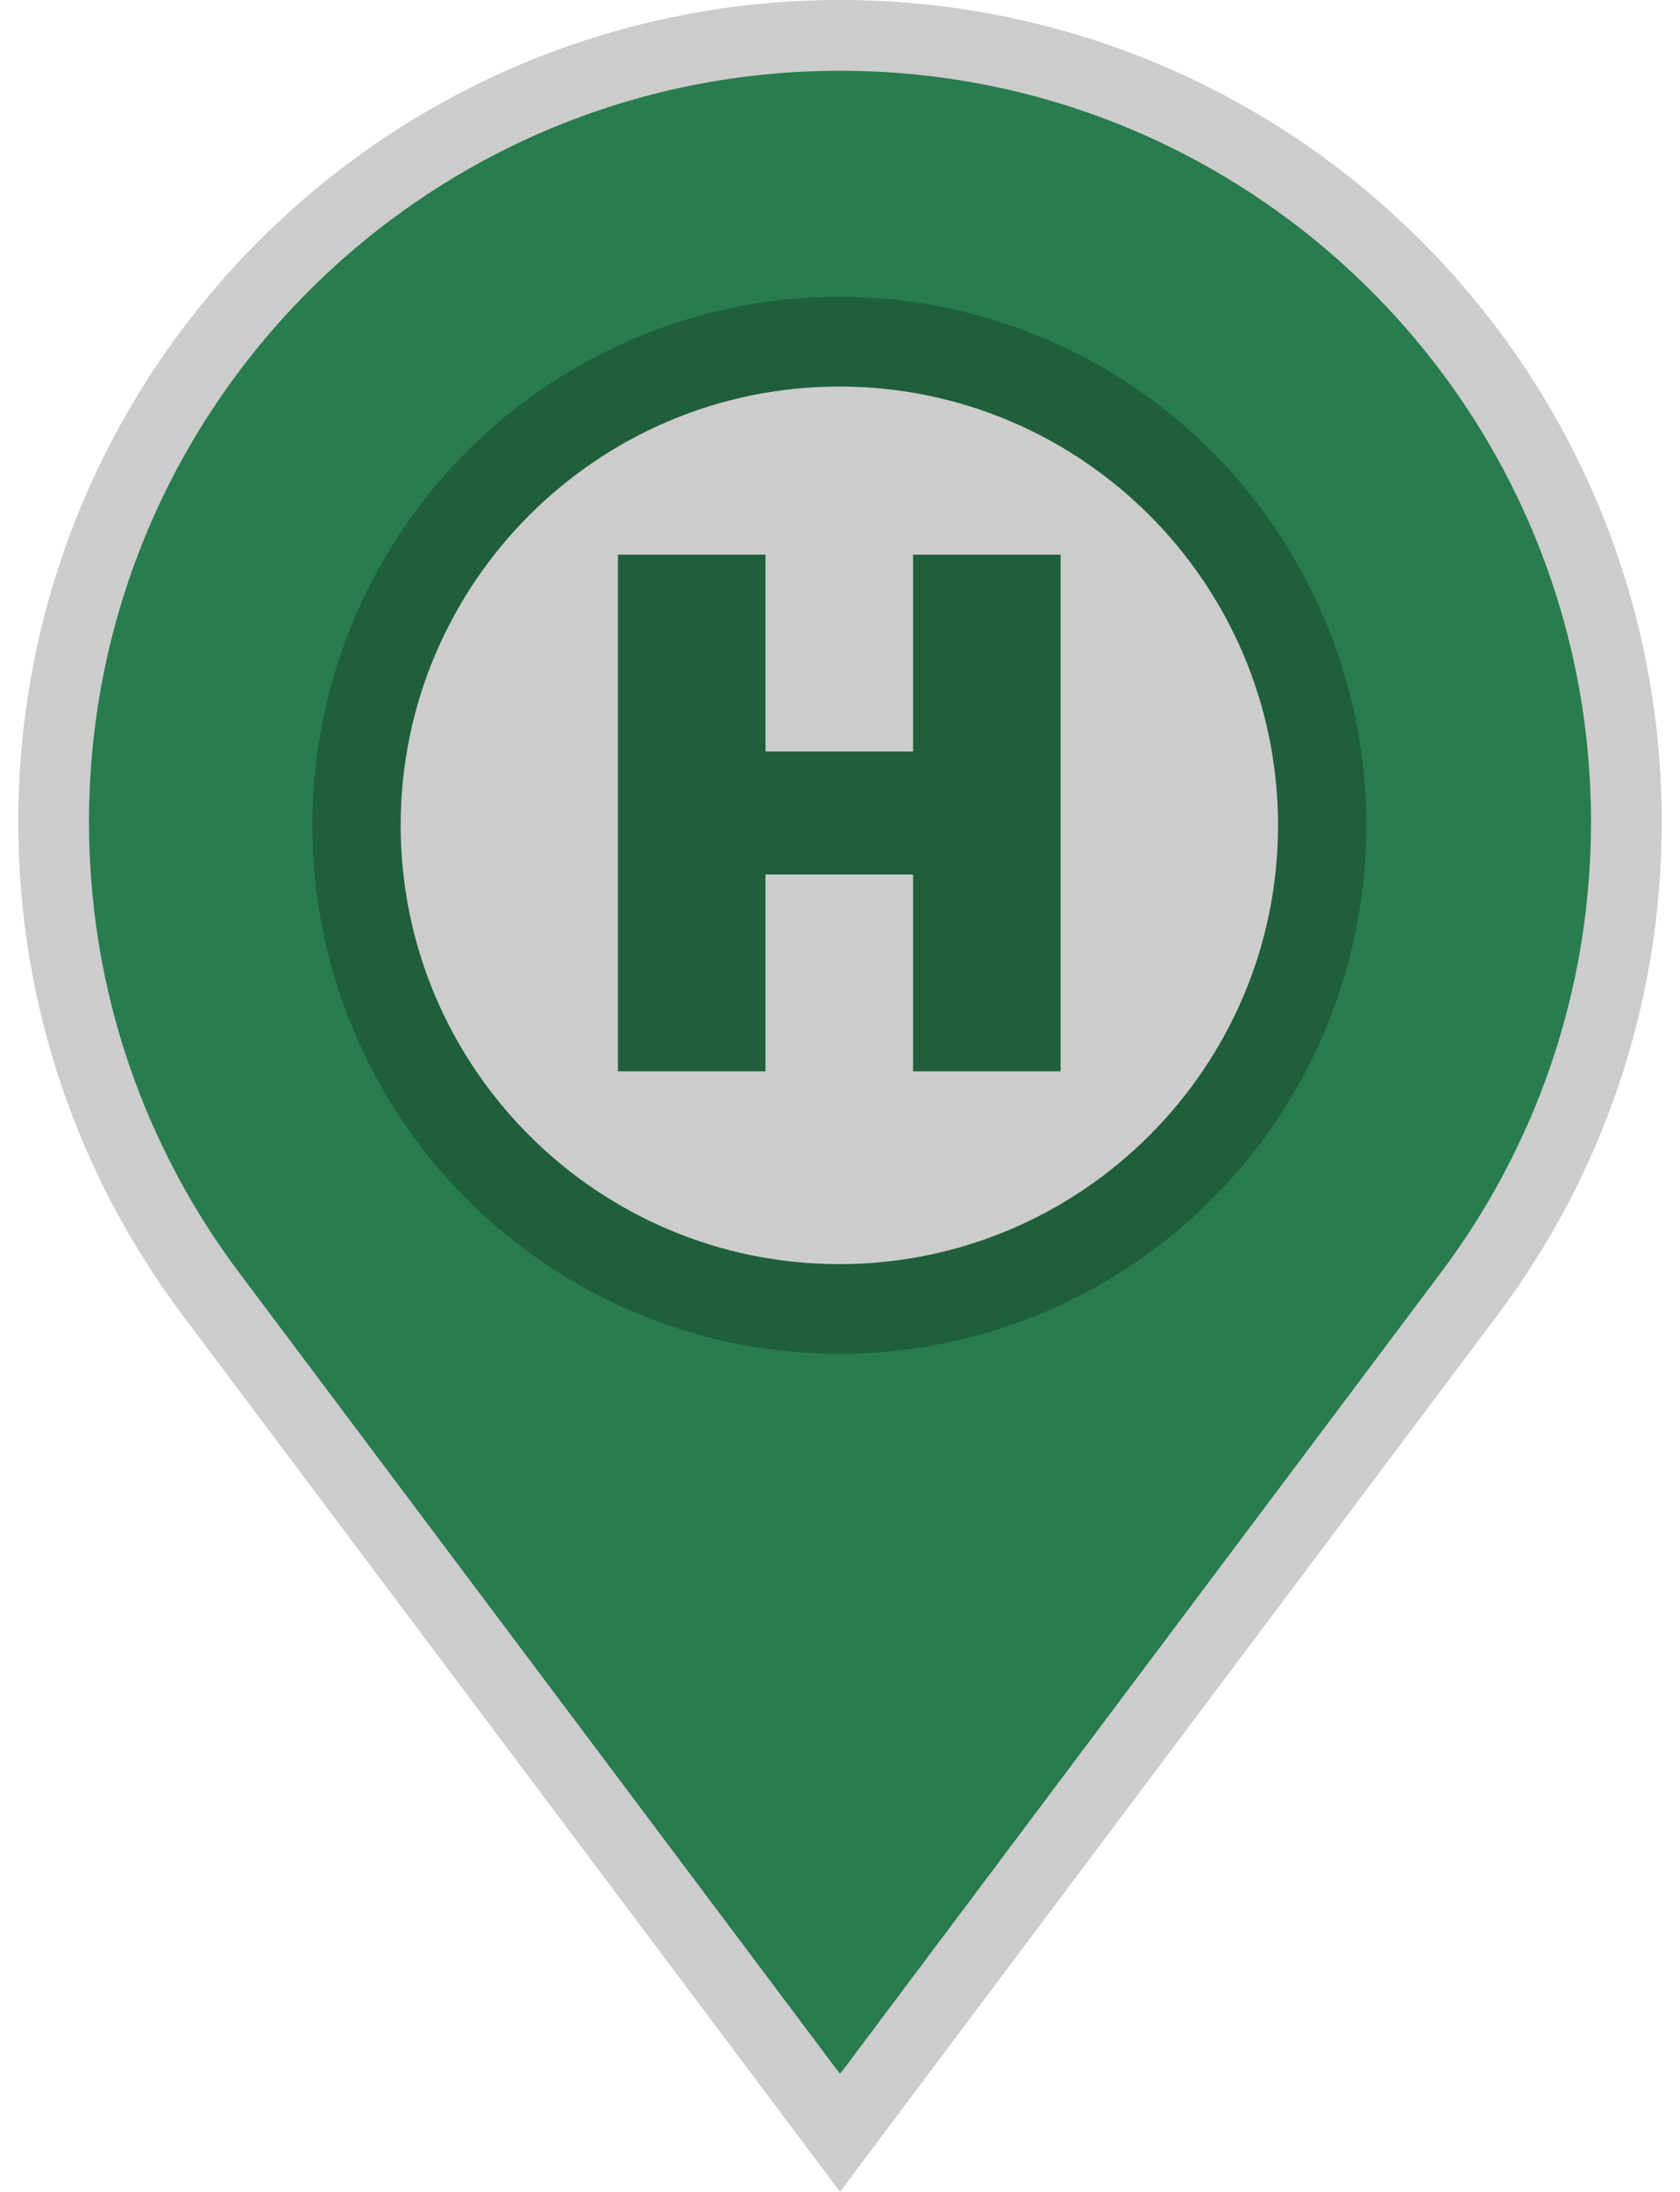 <svg width="46" height="60" version="1.1" viewBox="0 0 218.77 507.04" xmlns="http://www.w3.org/2000/svg">
 <g transform="translate(-133.22 8.183)" stroke="#fff" stroke-width="16.368" fill="#297c4e">
  <path d="m242.61 0c-100.48 0-181.96 81.473-181.96 181.96 0 40.928 13.504 78.659 36.31 109.08l145.65 194.18 145.64-194.18c22.808-30.416 36.31-68.146 36.31-109.08 0-100.48-81.473-181.96-181.96-181.96z" stroke="#cccccc" stroke-width="16.368" fill="#297c4e"/>
 </g>
 <ellipse cx="109.23" cy="190.92" rx="121.94" ry="122.25" fill="#1f5f3b" stroke-width="1.618"/>
 <path d="m109.24 89.414c-55.975 0-101.51 45.533-101.51 101.51 0 55.97 45.533 101.5 101.51 101.5 55.97 0 101.5-45.533 101.5-101.5 0-55.981-45.533-101.51-101.5-101.51zm51.195 158.41h-34.146v-45.527h-34.146v45.527h-34.146v-119.51h34.146v45.527h34.146v-45.527h34.146z" stroke-width="5.691" fill="#cccccc"/>
</svg>
